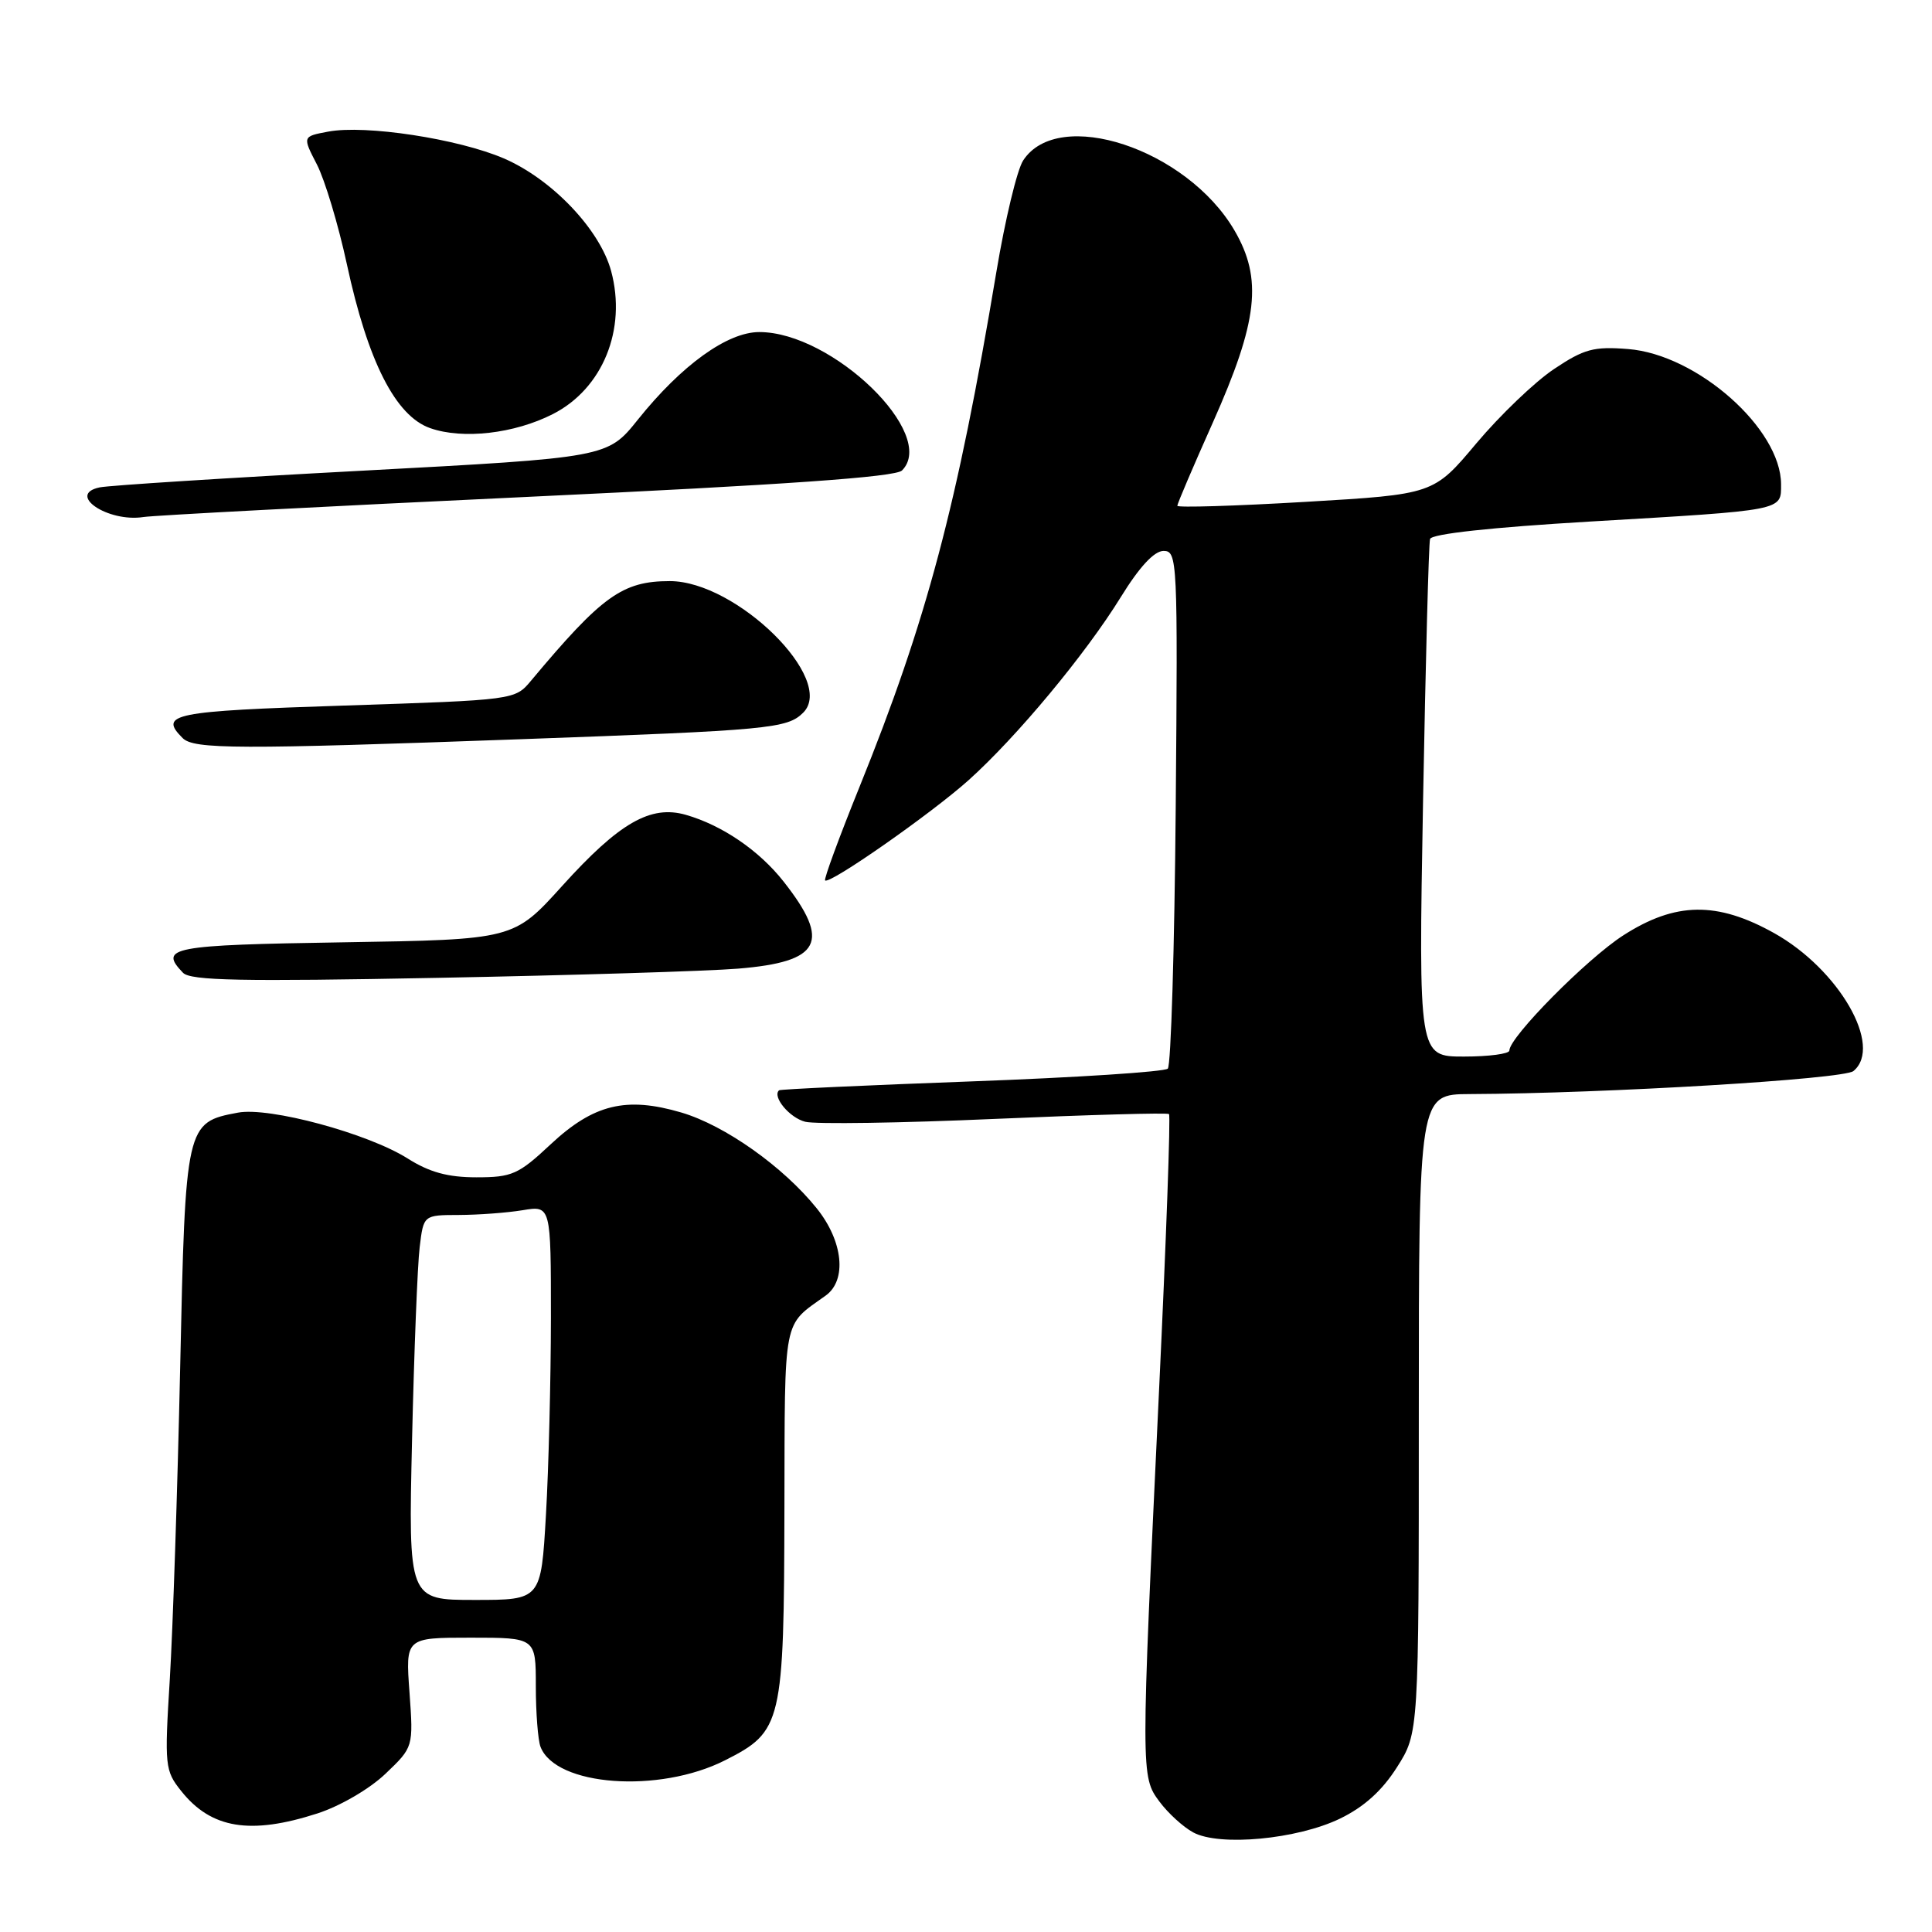 <?xml version="1.0" encoding="UTF-8" standalone="no"?>
<!DOCTYPE svg PUBLIC "-//W3C//DTD SVG 1.1//EN" "http://www.w3.org/Graphics/SVG/1.1/DTD/svg11.dtd" >
<svg xmlns="http://www.w3.org/2000/svg" xmlns:xlink="http://www.w3.org/1999/xlink" version="1.1" viewBox="0 0 256 256">
 <g >
 <path fill="currentColor"
d=" M 177.55 240.98 C 180.75 239.43 183.14 237.27 185.11 234.16 C 188.00 229.61 188.00 229.61 188.00 187.30 C 188.00 145.00 188.00 145.00 194.75 144.97 C 212.79 144.89 244.29 143.00 245.59 141.92 C 249.55 138.64 243.68 128.45 235.08 123.64 C 227.52 119.42 222.01 119.50 215.11 123.93 C 210.28 127.03 200.00 137.42 200.00 139.20 C 200.00 139.64 197.29 140.00 193.98 140.00 C 187.96 140.00 187.96 140.00 188.56 106.25 C 188.90 87.69 189.31 72.01 189.49 71.42 C 189.69 70.74 197.61 69.88 210.65 69.11 C 236.55 67.59 236.00 67.69 236.00 64.18 C 236.00 56.81 224.88 46.97 215.73 46.25 C 211.18 45.89 209.90 46.23 205.90 48.91 C 203.37 50.60 198.75 55.03 195.63 58.74 C 189.96 65.50 189.96 65.50 172.98 66.50 C 163.64 67.05 156.00 67.28 156.00 67.02 C 156.00 66.75 158.11 61.80 160.69 56.03 C 166.70 42.55 167.33 36.95 163.56 30.51 C 157.24 19.72 140.23 14.10 135.57 21.27 C 134.77 22.49 133.18 29.12 132.03 36.00 C 126.84 67.02 122.79 82.26 113.88 104.29 C 111.20 110.92 109.15 116.49 109.33 116.66 C 109.91 117.24 123.38 107.82 128.34 103.38 C 134.73 97.64 143.82 86.71 148.51 79.12 C 150.98 75.11 152.94 73.00 154.18 73.00 C 156.01 73.00 156.07 74.19 155.79 106.92 C 155.63 125.57 155.16 141.18 154.74 141.60 C 154.31 142.02 142.61 142.78 128.74 143.29 C 114.86 143.80 103.38 144.33 103.23 144.47 C 102.29 145.31 104.62 148.12 106.70 148.64 C 108.06 148.98 119.38 148.81 131.84 148.26 C 144.30 147.72 154.68 147.42 154.90 147.62 C 155.12 147.81 154.53 164.29 153.58 184.23 C 151.16 235.21 151.16 235.40 153.64 238.73 C 154.77 240.25 156.77 242.08 158.10 242.80 C 161.58 244.69 171.88 243.72 177.55 240.98 Z  M 42.06 240.29 C 45.06 239.32 48.96 237.05 51.07 235.04 C 54.78 231.50 54.78 231.50 54.26 224.25 C 53.73 217.00 53.73 217.00 62.37 217.00 C 71.00 217.00 71.00 217.00 71.00 223.42 C 71.00 226.95 71.28 230.56 71.62 231.46 C 73.62 236.68 87.32 237.68 96.07 233.25 C 103.65 229.41 103.88 228.44 103.94 199.74 C 104.00 174.09 103.67 175.79 109.41 171.67 C 112.25 169.63 111.72 164.46 108.22 160.11 C 103.78 154.59 96.07 149.13 90.30 147.42 C 82.97 145.26 78.65 146.31 72.94 151.65 C 68.70 155.62 67.84 156.00 63.13 156.00 C 59.34 156.00 56.90 155.33 54.01 153.50 C 48.72 150.17 35.70 146.65 31.53 147.43 C 24.62 148.72 24.57 148.94 23.87 181.35 C 23.52 197.38 22.90 215.90 22.50 222.50 C 21.79 234.01 21.85 234.62 24.02 237.33 C 27.98 242.31 33.18 243.16 42.06 240.29 Z  M 97.80 128.35 C 108.78 127.45 110.15 124.84 103.83 116.81 C 100.59 112.69 95.69 109.35 90.88 107.97 C 86.21 106.63 82.06 109.01 74.50 117.38 C 68.07 124.50 68.07 124.50 45.53 124.86 C 22.63 125.22 21.01 125.53 24.25 128.90 C 25.25 129.94 32.00 130.07 58.00 129.57 C 75.88 129.23 93.79 128.68 97.80 128.35 Z  M 69.00 97.95 C 101.99 96.76 104.31 96.54 106.43 94.43 C 110.82 90.04 97.60 77.00 88.75 77.00 C 82.48 77.00 79.77 78.95 70.37 90.19 C 68.23 92.75 68.23 92.75 45.62 93.49 C 22.83 94.23 21.00 94.60 24.20 97.80 C 25.69 99.29 31.46 99.31 69.00 97.95 Z  M 69.89 65.84 C 104.15 64.23 118.65 63.21 119.52 62.34 C 124.29 57.56 110.31 44.00 100.61 44.00 C 96.38 44.00 90.32 48.37 84.54 55.58 C 80.50 60.63 80.50 60.63 48.00 62.37 C 30.12 63.32 14.47 64.32 13.21 64.58 C 8.77 65.51 14.28 69.24 19.00 68.51 C 20.38 68.29 43.28 67.09 69.89 65.84 Z  M 73.27 54.86 C 79.86 51.50 83.06 43.65 80.98 35.92 C 79.49 30.41 73.14 23.74 66.76 20.99 C 60.71 18.39 48.41 16.51 43.49 17.44 C 40.07 18.08 40.07 18.08 41.99 21.79 C 43.04 23.83 44.83 29.77 45.96 35.00 C 48.74 47.90 52.41 55.12 57.00 56.73 C 61.32 58.25 68.16 57.47 73.27 54.86 Z  M 54.60 190.75 C 54.87 179.06 55.32 167.59 55.61 165.25 C 56.12 161.00 56.12 161.00 60.81 160.99 C 63.39 160.98 67.19 160.70 69.25 160.36 C 73.00 159.74 73.00 159.74 73.00 174.62 C 72.99 182.80 72.70 194.56 72.34 200.75 C 71.69 212.00 71.69 212.00 62.90 212.00 C 54.11 212.00 54.11 212.00 54.60 190.75 Z "/>
</g>
</svg>